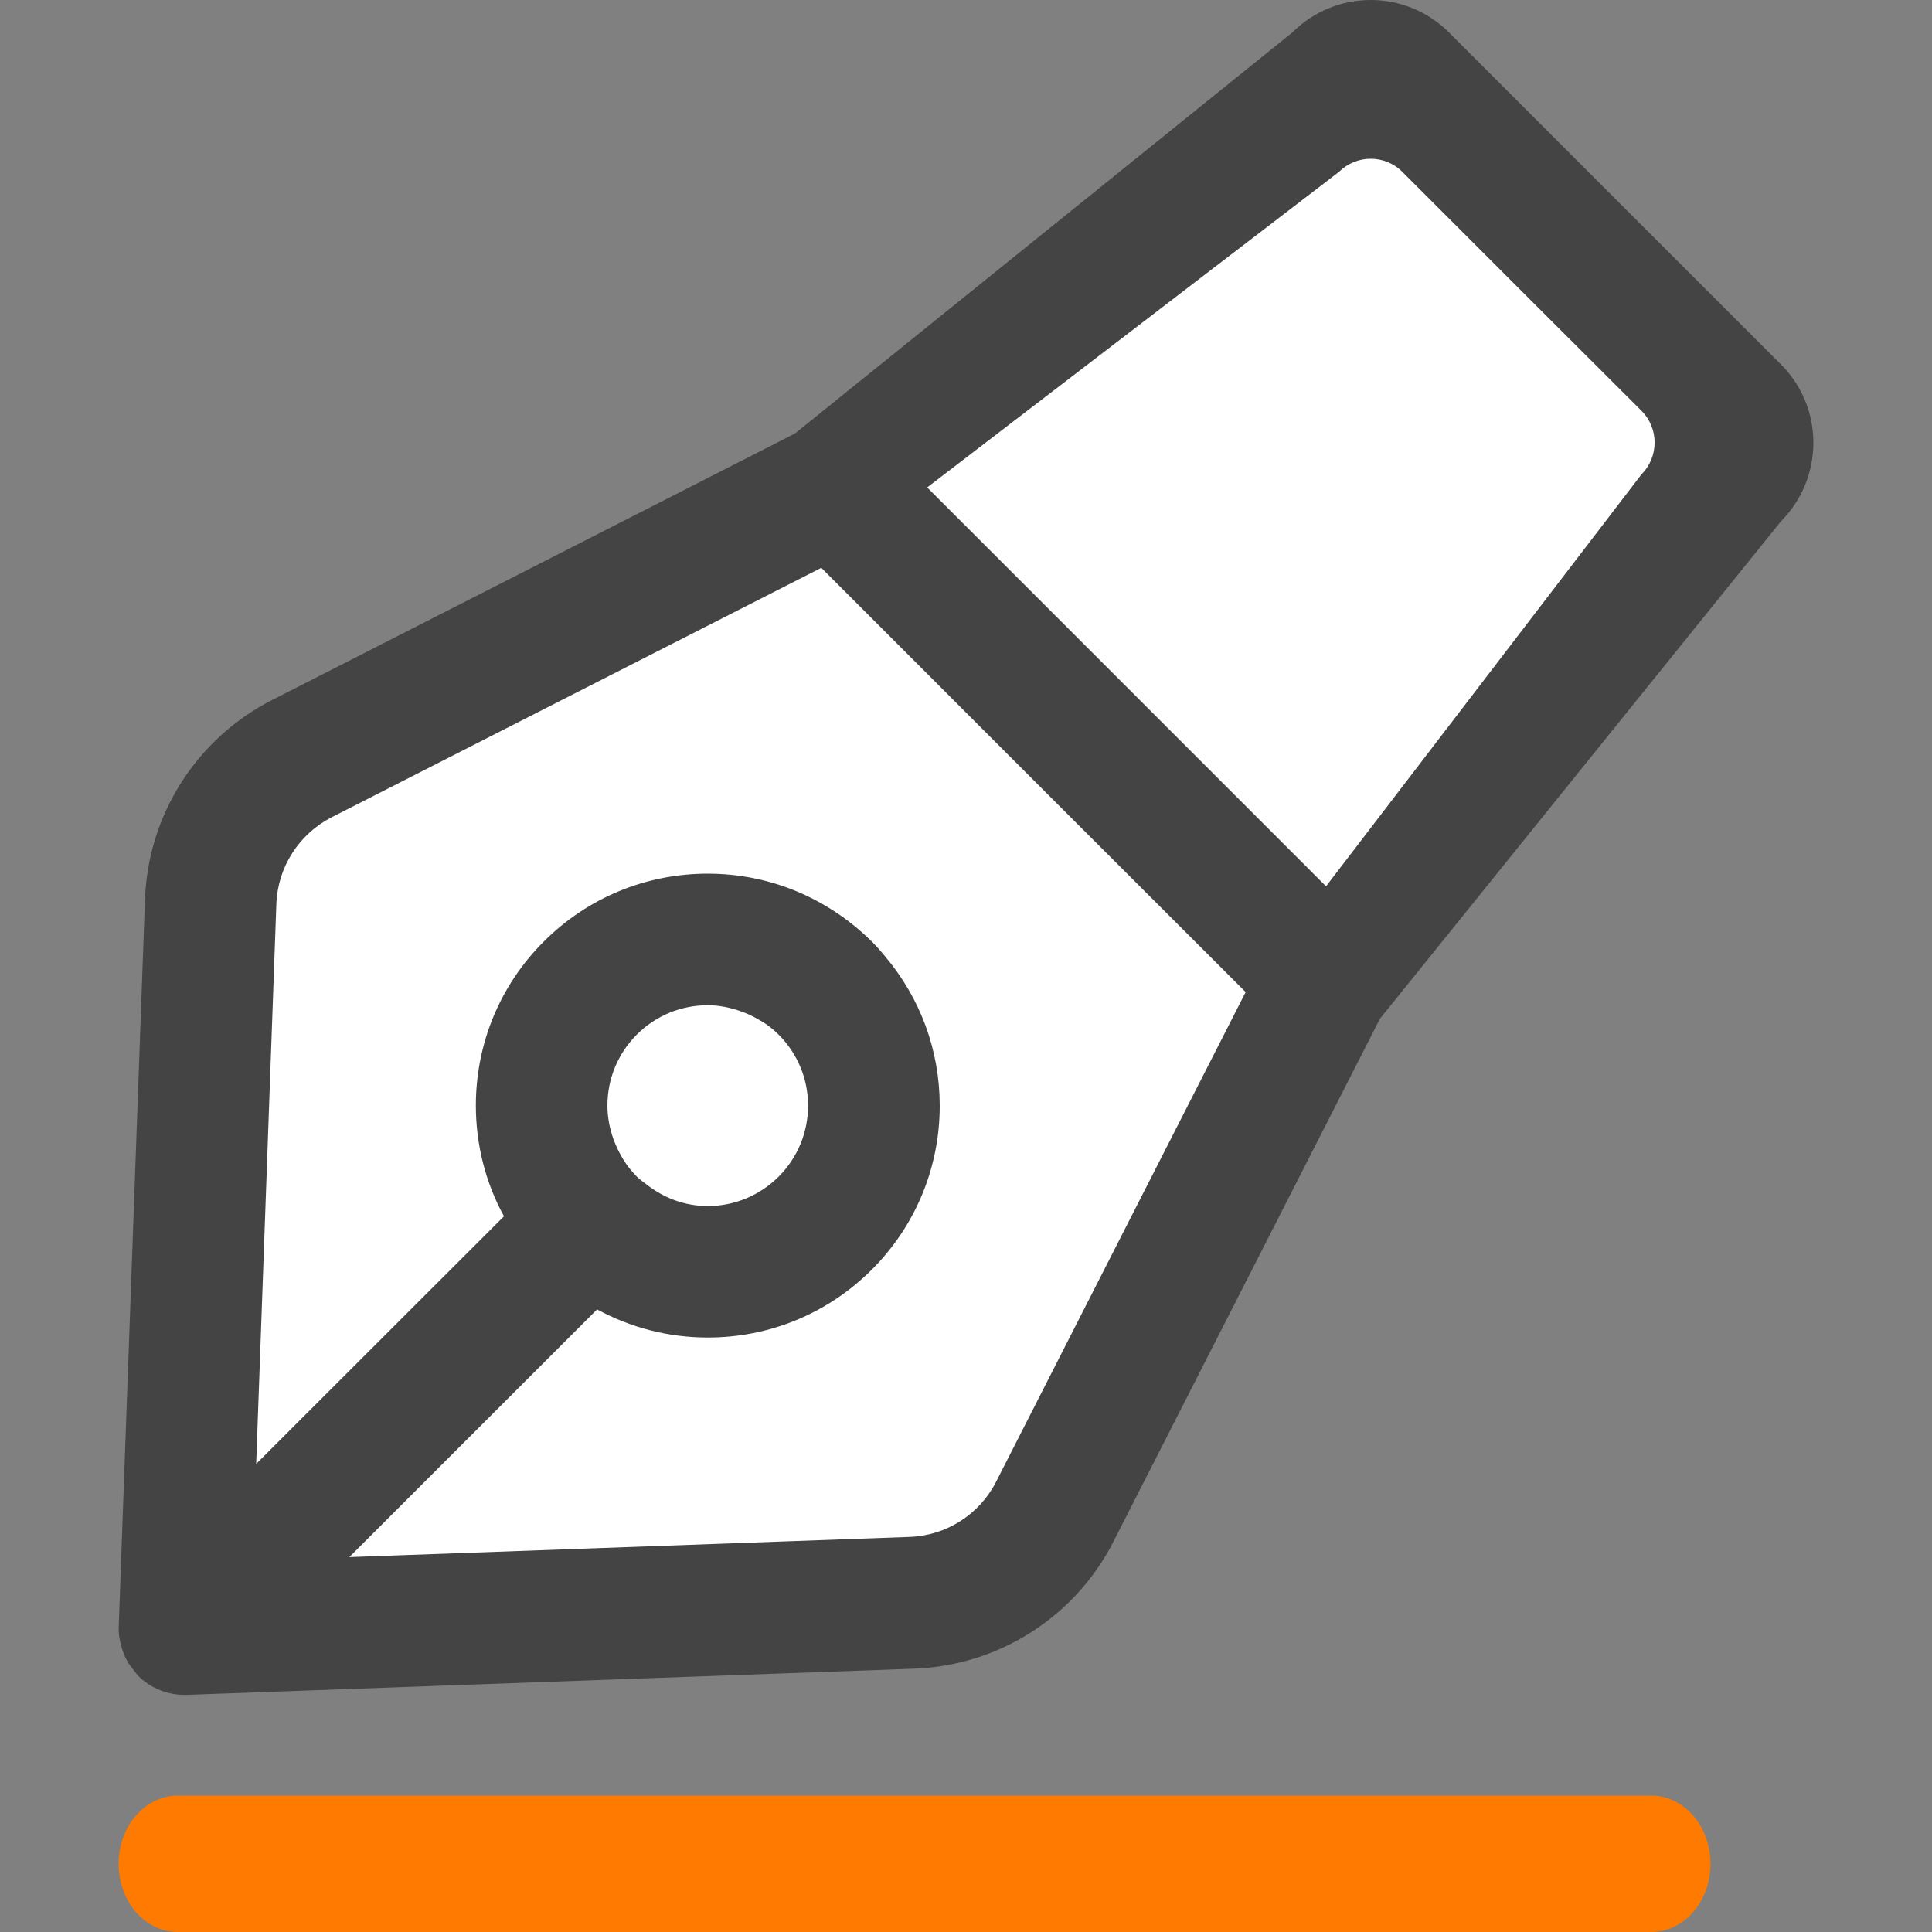 <?xml version="1.0" encoding="utf-8"?>
<!-- Generator: Adobe Illustrator 16.0.0, SVG Export Plug-In . SVG Version: 6.00 Build 0)  -->
<!DOCTYPE svg PUBLIC "-//W3C//DTD SVG 1.1//EN" "http://www.w3.org/Graphics/SVG/1.1/DTD/svg11.dtd">
<svg version="1.1" xmlns="http://www.w3.org/2000/svg" xmlns:xlink="http://www.w3.org/1999/xlink" x="0px" y="0px" width="20px"
	 height="20px" viewBox="0 0 20 20" enable-background="new 0 0 20 20" xml:space="preserve">
<rect x="0" y="0" width="20" height="20" fill="#808080" stroke="none"/>
<g id="Layer_2">
	<path fill="#FFFFFF" d="M14.197,1.176c-0.115,0.066-5.459,3.846-5.459,3.846L2.555,8.098c0,0-0.376,0.129-0.565,2.544l-0.282,6.055
		l0.282,0.16l7.751-0.129c0,0,0.753-0.188,1.286-1.41l2.479-5.158l4.164-5.294c0,0,0.23-0.785-0.461-1.287l-2.541-2.403
		C14.668,1.175,14.521,0.987,14.197,1.176"/>
</g>
<g id="Layer_1">
	<path fill="#FF7A00" d="M17.094,18.588H1.841c-0.338,0-0.613,0.316-0.613,0.706C1.228,19.686,1.502,20,1.841,20h15.253
		c0.338,0,0.613-0.314,0.613-0.706C17.707,18.904,17.432,18.588,17.094,18.588"/>
	<path fill="#444444" d="M18.436,3.772l-1.931-1.93L15,0.336c-0.447-0.448-1.174-0.448-1.622,0L8.229,4.488L2.816,7.247
		c-0.78,0.397-1.284,1.187-1.315,2.062l-0.272,7.53c-0.003,0.077,0.01,0.151,0.033,0.224l0,0v0.002
		c0.015,0.047,0.033,0.092,0.058,0.135c0.015,0.027,0.035,0.052,0.054,0.076c0.009,0.012,0.016,0.023,0.025,0.035
		c0,0,0-0.002,0.001-0.002c0.009,0.012,0.016,0.024,0.026,0.035c0.134,0.135,0.318,0.207,0.508,0.201l7.53-0.271
		c0.875-0.032,1.665-0.535,2.062-1.315l2.759-5.413l4.151-5.149C18.884,4.946,18.884,4.22,18.436,3.772 M6.592,12.18
		c-0.054-0.055-0.101-0.113-0.141-0.179c-0.001-0.002-0.002-0.005-0.004-0.007c-0.038-0.063-0.07-0.129-0.095-0.197
		c-0.04-0.111-0.064-0.229-0.064-0.352c0-0.277,0.108-0.539,0.304-0.735c0.196-0.196,0.457-0.304,0.735-0.304
		c0.11,0,0.216,0.021,0.319,0.055c0.072,0.023,0.142,0.055,0.208,0.094c0.006,0.004,0.012,0.006,0.018,0.01
		c0.068,0.039,0.132,0.088,0.189,0.146l0,0c0.196,0.196,0.304,0.458,0.304,0.733c0,0.279-0.108,0.539-0.304,0.736
		c-0.196,0.195-0.457,0.305-0.734,0.305c-0.235,0-0.455-0.082-0.637-0.226C6.657,12.234,6.623,12.21,6.592,12.18 M10.312,15.338
		c-0.172,0.339-0.516,0.559-0.897,0.572l-5.799,0.209l2.565-2.564c0.348,0.189,0.739,0.291,1.146,0.291
		c0.641,0,1.244-0.25,1.698-0.703c0.453-0.453,0.703-1.057,0.703-1.697c0-0.571-0.2-1.112-0.564-1.544
		C9.12,9.848,9.074,9.796,9.025,9.747l0,0c0,0-0.001,0-0.001-0.001C8.964,9.687,8.902,9.632,8.839,9.58
		C8.837,9.579,8.835,9.578,8.833,9.576C8.771,9.525,8.705,9.478,8.638,9.434l0,0l0,0C8.251,9.181,7.8,9.044,7.327,9.044
		c-0.641,0-1.245,0.25-1.698,0.703c-0.454,0.453-0.703,1.058-0.703,1.698c0,0.406,0.101,0.799,0.291,1.146l-2.565,2.563l0.209-5.798
		C2.875,8.977,3.095,8.633,3.434,8.46l5.068-2.582l2.381,2.382l2.012,2.01L10.312,15.338z M13.727,9.175l-2.459-2.459l-1.67-1.67
		l4.262-3.266c0.183-0.182,0.477-0.182,0.658,0l1.336,1.336l1.138,1.136c0.182,0.182,0.182,0.477,0,0.659L13.727,9.175z"/>
</g>
</svg>
